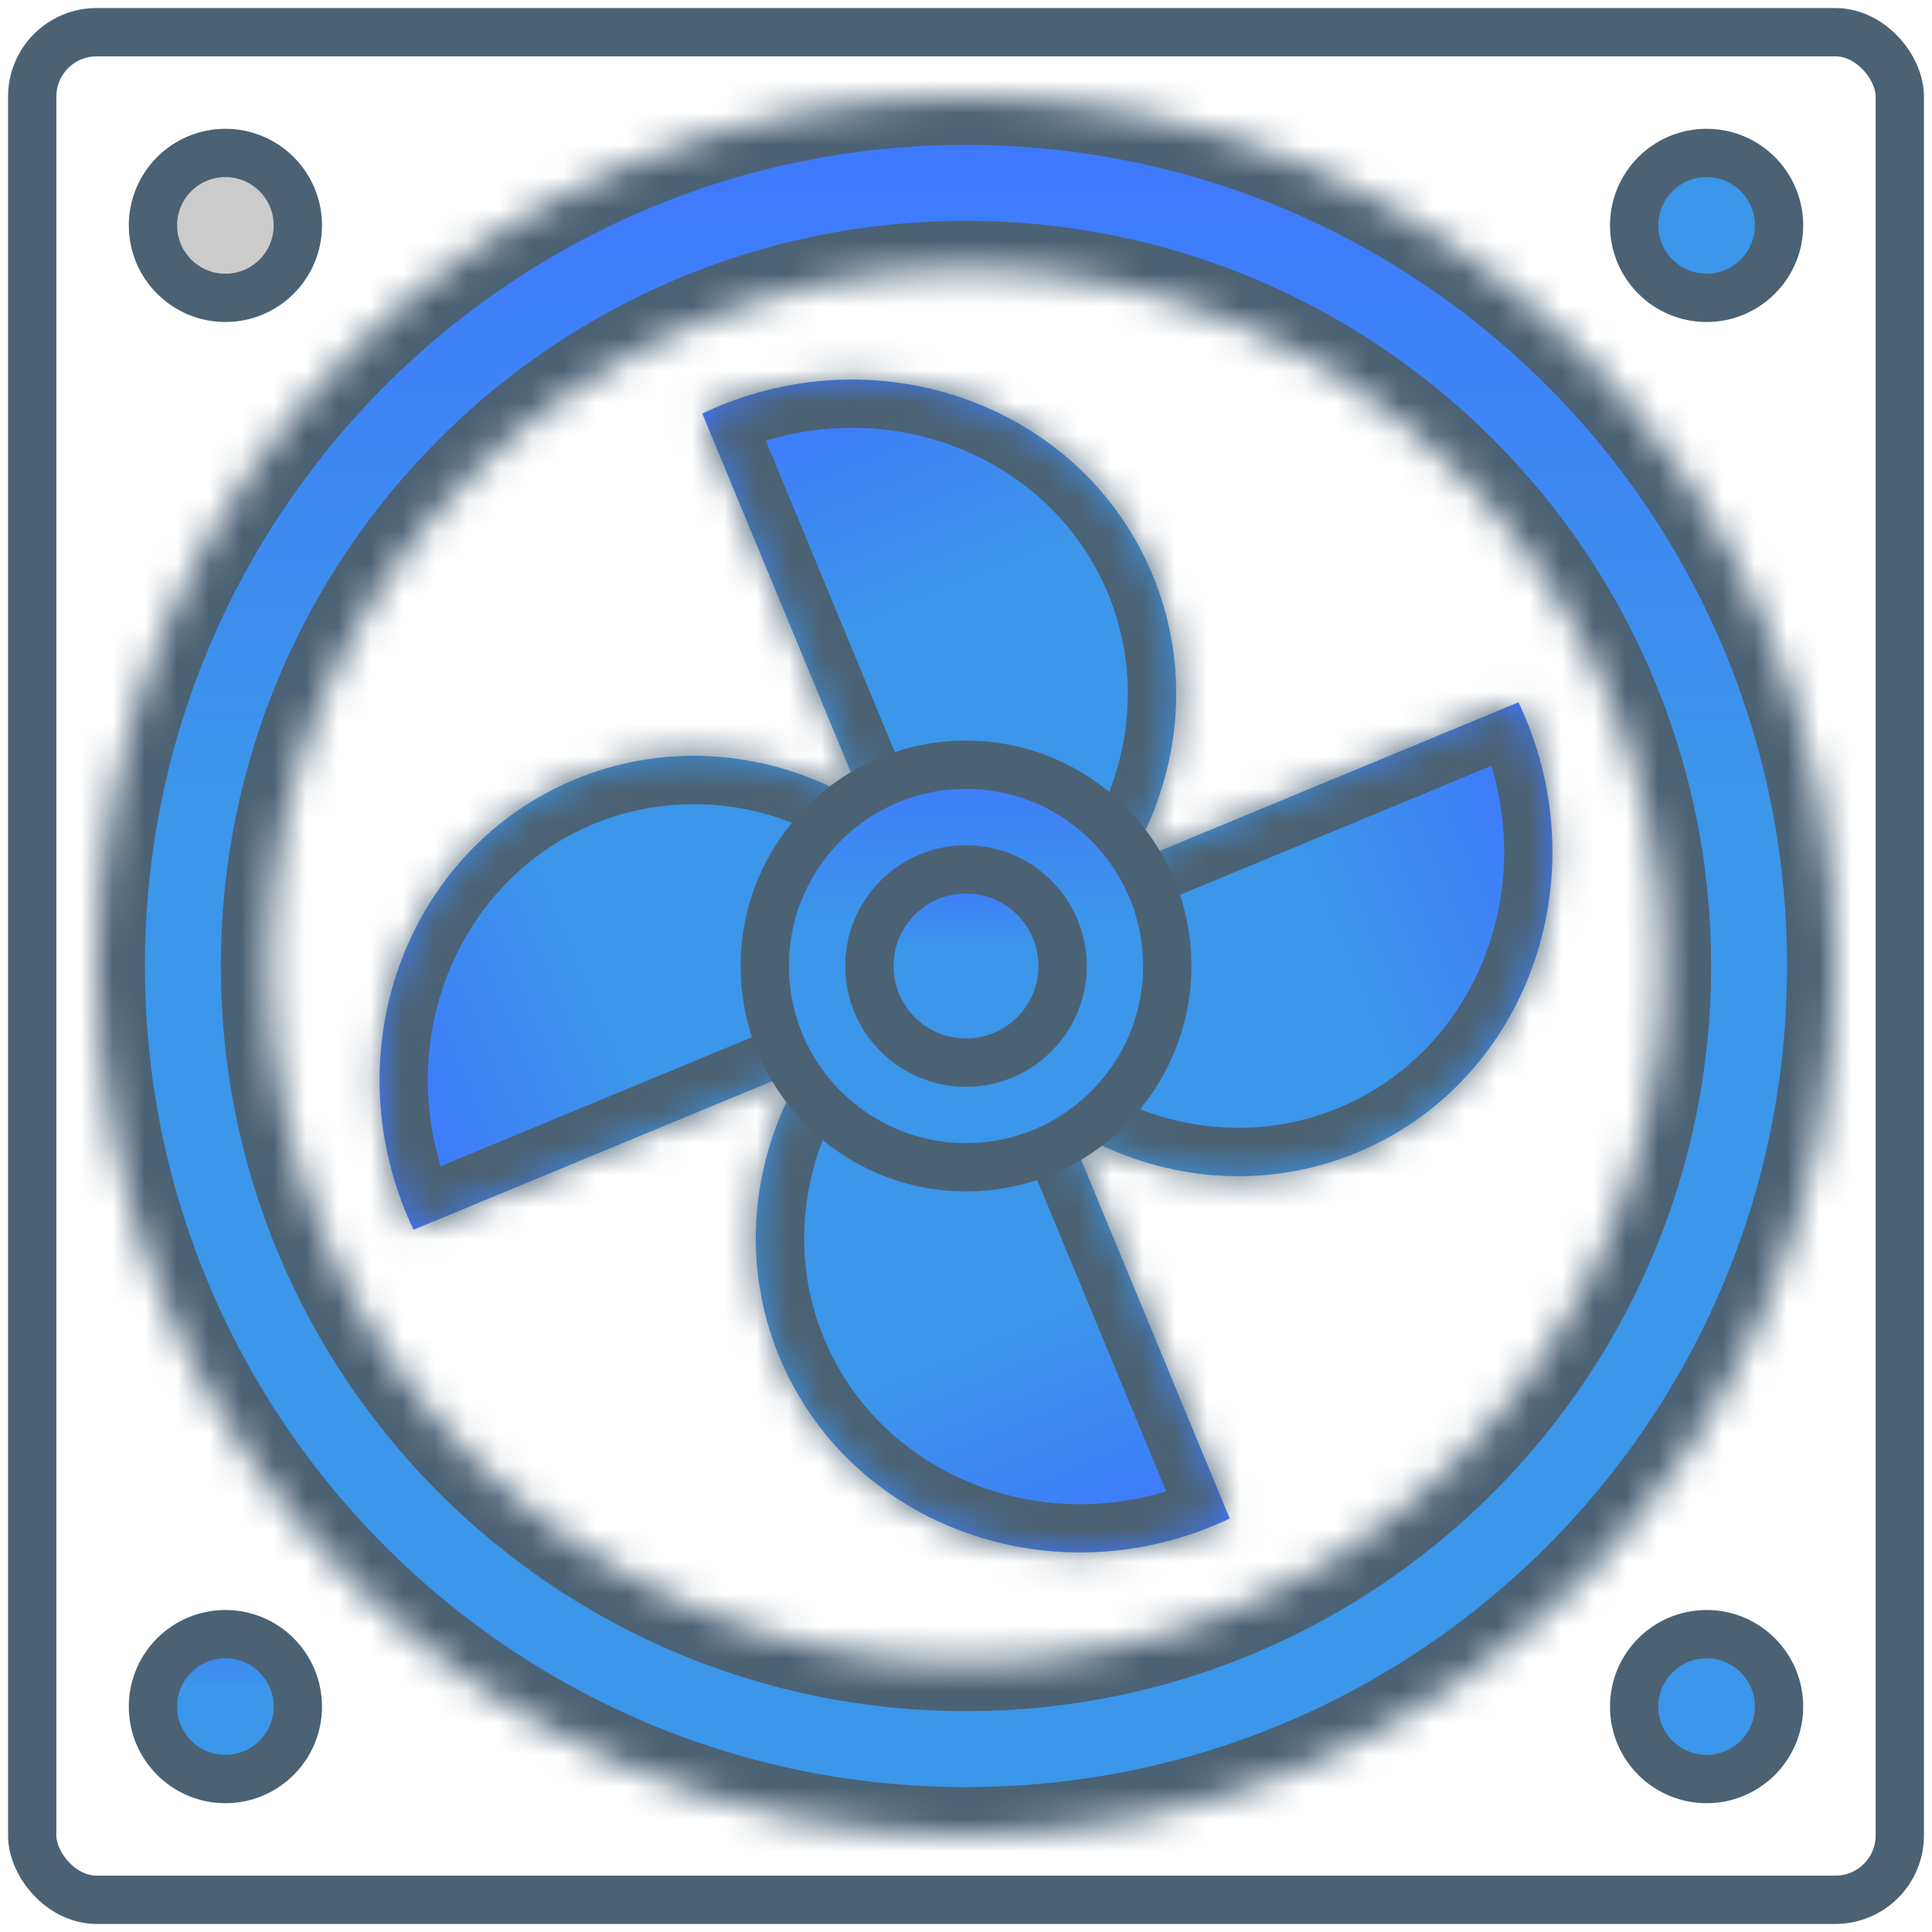 <?xml version="1.0" encoding="UTF-8" standalone="no"?>
<svg
   width="60"
   height="60"
   viewBox="0 0 60 60"
   fill="none"
   version="1.1"
   id="svg6940"
   sodipodi:docname="EFan3.svg"
   inkscape:version="1.2.1 (9c6d41e4, 2022-07-14)"
   xmlns:inkscape="http://www.inkscape.org/namespaces/inkscape"
   xmlns:sodipodi="http://sodipodi.sourceforge.net/DTD/sodipodi-0.dtd"
   xmlns="http://www.w3.org/2000/svg"
   xmlns:svg="http://www.w3.org/2000/svg">
  <sodipodi:namedview
     id="namedview6942"
     pagecolor="#ffffff"
     bordercolor="#000000"
     borderopacity="0.25"
     inkscape:showpageshadow="2"
     inkscape:pageopacity="0.0"
     inkscape:pagecheckerboard="0"
     inkscape:deskcolor="#d1d1d1"
     showgrid="false"
     inkscape:zoom="3.9333333"
     inkscape:cx="33.177966"
     inkscape:cy="31.652542"
     inkscape:window-width="1309"
     inkscape:window-height="783"
     inkscape:window-x="0"
     inkscape:window-y="25"
     inkscape:window-maximized="0"
     inkscape:current-layer="svg6940" />
  <rect
     x="1"
     y="1"
     width="58"
     height="58"
     rx="2"
     stroke="#4B6274"
     stroke-width="1.5"
     id="rect6841" />
  <circle
     cx="7"
     cy="7"
     r="2.25"
     fill="url(#paint0_linear_2743_1017)"
     stroke="#4B6274"
     stroke-width="1.5"
     id="circle6843"
     style="fill:#cccccc" />
  <circle
     cx="53"
     cy="7"
     r="2.25"
     fill="url(#paint1_linear_2743_1017)"
     stroke="#4B6274"
     stroke-width="1.5"
     id="circle6845"
     style="fill:#3c96e9;fill-opacity:1" />
  <circle
     cx="53"
     cy="53"
     r="2.25"
     fill="#D9D9D9"
     stroke="#4B6274"
     stroke-width="1.5"
     id="circle6847"
     style="fill:#3c96e9;fill-opacity:1" />
  <circle
     cx="7"
     cy="53"
     r="2.25"
     fill="url(#paint2_linear_2743_1017)"
     stroke="#4B6274"
     stroke-width="1.5"
     id="circle6849" />
  <mask
     id="path-6-inside-1_2743_1017"
     fill="white">
    <path
       d="M57 30C57 44.912 44.912 57 30 57C15.088 57 3 44.912 3 30C3 15.088 15.088 3 30 3C44.912 3 57 15.088 57 30ZM8.358 30C8.358 41.952 18.048 51.642 30 51.642C41.952 51.642 51.642 41.952 51.642 30C51.642 18.048 41.952 8.358 30 8.358C18.048 8.358 8.358 18.048 8.358 30Z"
       id="path6851" />
  </mask>
  <path
     d="M57 30C57 44.912 44.912 57 30 57C15.088 57 3 44.912 3 30C3 15.088 15.088 3 30 3C44.912 3 57 15.088 57 30ZM8.358 30C8.358 41.952 18.048 51.642 30 51.642C41.952 51.642 51.642 41.952 51.642 30C51.642 18.048 41.952 8.358 30 8.358C18.048 8.358 8.358 18.048 8.358 30Z"
     fill="url(#paint3_linear_2743_1017)"
     stroke="#4B6274"
     stroke-width="3"
     mask="url(#path-6-inside-1_2743_1017)"
     id="path6854" />
  <mask
     id="path-7-inside-2_2743_1017"
     fill="white">
    <path
       fill-rule="evenodd"
       clip-rule="evenodd"
       d="M29.454 31.294C29.625 31.233 29.797 31.167 29.967 31.096C35.299 28.887 37.908 22.961 35.795 17.858C33.681 12.756 27.645 10.41 22.313 12.618C22.143 12.689 21.975 12.764 21.81 12.842L29.454 31.294Z"
       id="path6856" />
  </mask>
  <path
     fill-rule="evenodd"
     clip-rule="evenodd"
     d="M29.454 31.294C29.625 31.233 29.797 31.167 29.967 31.096C35.299 28.887 37.908 22.961 35.795 17.858C33.681 12.756 27.645 10.41 22.313 12.618C22.143 12.689 21.975 12.764 21.81 12.842L29.454 31.294Z"
     fill="url(#paint4_linear_2743_1017)"
     id="path6859" />
  <path
     d="M29.454 31.294L28.068 31.868L28.614 33.187L29.958 32.707L29.454 31.294ZM21.81 12.842L21.168 11.486L19.878 12.097L20.424 13.416L21.81 12.842ZM29.393 29.71C29.245 29.771 29.097 29.828 28.949 29.881L29.958 32.707C30.153 32.637 30.348 32.562 30.541 32.482L29.393 29.71ZM34.409 18.432C36.182 22.712 34.018 27.795 29.393 29.71L30.541 32.482C36.58 29.98 39.635 23.209 37.18 17.284L34.409 18.432ZM22.887 14.004C27.512 12.089 32.636 14.152 34.409 18.432L37.18 17.284C34.726 11.36 27.779 8.731 21.739 11.233L22.887 14.004ZM22.452 14.197C22.595 14.13 22.74 14.065 22.887 14.004L21.739 11.233C21.546 11.313 21.355 11.397 21.168 11.486L22.452 14.197ZM20.424 13.416L28.068 31.868L30.839 30.72L23.196 12.268L20.424 13.416Z"
     fill="#4B6274"
     mask="url(#path-7-inside-2_2743_1017)"
     id="path6861" />
  <mask
     id="path-9-inside-3_2743_1017"
     fill="white">
    <path
       fill-rule="evenodd"
       clip-rule="evenodd"
       d="M28.706 29.454C28.767 29.625 28.833 29.797 28.904 29.967C31.113 35.299 37.039 37.908 42.142 35.795C47.244 33.681 49.59 27.645 47.382 22.313C47.311 22.143 47.236 21.975 47.158 21.81L28.706 29.454Z"
       id="path6863" />
  </mask>
  <path
     fill-rule="evenodd"
     clip-rule="evenodd"
     d="M28.706 29.454C28.767 29.625 28.833 29.797 28.904 29.967C31.113 35.299 37.039 37.908 42.142 35.795C47.244 33.681 49.59 27.645 47.382 22.313C47.311 22.143 47.236 21.975 47.158 21.81L28.706 29.454Z"
     fill="url(#paint5_linear_2743_1017)"
     id="path6866" />
  <path
     d="M28.706 29.454L28.132 28.068L26.813 28.614L27.293 29.958L28.706 29.454ZM47.158 21.81L48.514 21.168L47.903 19.878L46.584 20.425L47.158 21.81ZM30.29 29.393C30.229 29.245 30.172 29.097 30.119 28.949L27.293 29.958C27.363 30.153 27.438 30.348 27.518 30.541L30.29 29.393ZM41.568 34.409C37.288 36.182 32.205 34.018 30.29 29.393L27.518 30.541C30.02 36.58 36.791 39.635 42.716 37.181L41.568 34.409ZM45.996 22.887C47.911 27.512 45.848 32.636 41.568 34.409L42.716 37.181C48.64 34.726 51.269 27.779 48.767 21.739L45.996 22.887ZM45.803 22.452C45.87 22.595 45.935 22.74 45.996 22.887L48.767 21.739C48.687 21.546 48.603 21.356 48.514 21.168L45.803 22.452ZM46.584 20.425L28.132 28.068L29.28 30.84L47.733 23.196L46.584 20.425Z"
     fill="#4B6274"
     mask="url(#path-9-inside-3_2743_1017)"
     id="path6868" />
  <mask
     id="path-11-inside-4_2743_1017"
     fill="white">
    <path
       fill-rule="evenodd"
       clip-rule="evenodd"
       d="M30.546 28.706C30.375 28.767 30.203 28.833 30.033 28.904C24.701 31.113 22.092 37.039 24.205 42.142C26.319 47.244 32.355 49.59 37.687 47.382C37.857 47.311 38.025 47.236 38.19 47.158L30.546 28.706Z"
       id="path6870" />
  </mask>
  <path
     fill-rule="evenodd"
     clip-rule="evenodd"
     d="M30.546 28.706C30.375 28.767 30.203 28.833 30.033 28.904C24.701 31.113 22.092 37.039 24.205 42.142C26.319 47.244 32.355 49.59 37.687 47.382C37.857 47.311 38.025 47.236 38.19 47.158L30.546 28.706Z"
     fill="url(#paint6_linear_2743_1017)"
     id="path6873" />
  <path
     d="M30.546 28.706L31.932 28.132L31.386 26.813L30.042 27.293L30.546 28.706ZM38.19 47.158L38.832 48.514L40.122 47.903L39.575 46.584L38.19 47.158ZM30.607 30.29C30.755 30.229 30.903 30.172 31.051 30.119L30.042 27.293C29.847 27.363 29.652 27.438 29.459 27.518L30.607 30.29ZM25.591 41.568C23.818 37.288 25.982 32.205 30.607 30.29L29.459 27.518C23.42 30.02 20.365 36.791 22.82 42.716L25.591 41.568ZM37.113 45.996C32.488 47.911 27.364 45.848 25.591 41.568L22.82 42.716C25.274 48.64 32.221 51.269 38.261 48.767L37.113 45.996ZM37.548 45.803C37.405 45.87 37.26 45.935 37.113 45.996L38.261 48.767C38.454 48.687 38.644 48.603 38.832 48.514L37.548 45.803ZM39.575 46.584L31.932 28.132L29.16 29.28L36.804 47.733L39.575 46.584Z"
     fill="#4B6274"
     mask="url(#path-11-inside-4_2743_1017)"
     id="path6875" />
  <mask
     id="path-13-inside-5_2743_1017"
     fill="white">
    <path
       fill-rule="evenodd"
       clip-rule="evenodd"
       d="M31.294 30.546C31.233 30.375 31.167 30.203 31.096 30.033C28.887 24.701 22.961 22.092 17.858 24.205C12.756 26.319 10.41 32.355 12.618 37.687C12.689 37.857 12.764 38.025 12.842 38.19L31.294 30.546Z"
       id="path6877" />
  </mask>
  <path
     fill-rule="evenodd"
     clip-rule="evenodd"
     d="M31.294 30.546C31.233 30.375 31.167 30.203 31.096 30.033C28.887 24.701 22.961 22.092 17.858 24.205C12.756 26.319 10.41 32.355 12.618 37.687C12.689 37.857 12.764 38.025 12.842 38.19L31.294 30.546Z"
     fill="url(#paint7_linear_2743_1017)"
     id="path6880" />
  <path
     d="M31.294 30.546L31.868 31.932L33.187 31.386L32.707 30.042L31.294 30.546ZM12.842 38.19L11.486 38.832L12.097 40.122L13.416 39.575L12.842 38.19ZM29.71 30.607C29.771 30.755 29.828 30.903 29.881 31.051L32.707 30.042C32.637 29.847 32.562 29.652 32.482 29.459L29.71 30.607ZM18.432 25.591C22.712 23.818 27.795 25.982 29.71 30.607L32.482 29.459C29.98 23.42 23.209 20.366 17.284 22.82L18.432 25.591ZM14.004 37.113C12.089 32.488 14.152 27.364 18.432 25.591L17.284 22.82C11.36 25.274 8.731 32.221 11.233 38.261L14.004 37.113ZM14.197 37.548C14.13 37.405 14.065 37.26 14.004 37.113L11.233 38.261C11.313 38.454 11.397 38.645 11.486 38.832L14.197 37.548ZM13.416 39.575L31.868 31.932L30.72 29.161L12.268 36.804L13.416 39.575Z"
     fill="#4B6274"
     mask="url(#path-13-inside-5_2743_1017)"
     id="path6882" />
  <circle
     cx="30"
     cy="30"
     r="6.25"
     fill="url(#paint8_linear_2743_1017)"
     stroke="#4B6274"
     stroke-width="1.5"
     id="circle6884" />
  <circle
     cx="30"
     cy="30"
     r="3"
     fill="url(#paint9_linear_2743_1017)"
     stroke="#4B6274"
     stroke-width="1.5"
     id="circle6886" />
  <defs
     id="defs6938">
    <linearGradient
       id="paint0_linear_2743_1017"
       x1="7"
       y1="4"
       x2="7"
       y2="10"
       gradientUnits="userSpaceOnUse">
      <stop
         stop-color="#3F76FF"
         id="stop6888" />
      <stop
         offset="0.4"
         stop-color="#3C96E9"
         id="stop6890" />
    </linearGradient>
    <linearGradient
       id="paint1_linear_2743_1017"
       x1="53"
       y1="4"
       x2="53"
       y2="10"
       gradientUnits="userSpaceOnUse">
      <stop
         stop-color="#3F76FF"
         id="stop6893" />
      <stop
         offset="0.4"
         stop-color="#3C96E9"
         id="stop6895" />
    </linearGradient>
    <linearGradient
       id="paint2_linear_2743_1017"
       x1="7"
       y1="50"
       x2="7"
       y2="56"
       gradientUnits="userSpaceOnUse">
      <stop
         stop-color="#3F76FF"
         id="stop6898" />
      <stop
         offset="0.4"
         stop-color="#3C96E9"
         id="stop6900" />
    </linearGradient>
    <linearGradient
       id="paint3_linear_2743_1017"
       x1="30"
       y1="3"
       x2="30"
       y2="57"
       gradientUnits="userSpaceOnUse">
      <stop
         stop-color="#3F76FF"
         id="stop6903" />
      <stop
         offset="0.4"
         stop-color="#3C96E9"
         id="stop6905" />
    </linearGradient>
    <linearGradient
       id="paint4_linear_2743_1017"
       x1="26.887"
       y1="10.724"
       x2="34.54"
       y2="29.202"
       gradientUnits="userSpaceOnUse">
      <stop
         stop-color="#3F76FF"
         id="stop6908" />
      <stop
         offset="0.4"
         stop-color="#3C96E9"
         id="stop6910" />
    </linearGradient>
    <linearGradient
       id="paint5_linear_2743_1017"
       x1="49.276"
       y1="26.887"
       x2="30.798"
       y2="34.54"
       gradientUnits="userSpaceOnUse">
      <stop
         stop-color="#3F76FF"
         id="stop6913" />
      <stop
         offset="0.4"
         stop-color="#3C96E9"
         id="stop6915" />
    </linearGradient>
    <linearGradient
       id="paint6_linear_2743_1017"
       x1="33.114"
       y1="49.276"
       x2="25.46"
       y2="30.798"
       gradientUnits="userSpaceOnUse">
      <stop
         stop-color="#3F76FF"
         id="stop6918" />
      <stop
         offset="0.4"
         stop-color="#3C96E9"
         id="stop6920" />
    </linearGradient>
    <linearGradient
       id="paint7_linear_2743_1017"
       x1="10.724"
       y1="33.114"
       x2="29.202"
       y2="25.46"
       gradientUnits="userSpaceOnUse">
      <stop
         stop-color="#3F76FF"
         id="stop6923" />
      <stop
         offset="0.4"
         stop-color="#3C96E9"
         id="stop6925" />
    </linearGradient>
    <linearGradient
       id="paint8_linear_2743_1017"
       x1="30"
       y1="23"
       x2="30"
       y2="37"
       gradientUnits="userSpaceOnUse">
      <stop
         stop-color="#3F76FF"
         id="stop6928" />
      <stop
         offset="0.4"
         stop-color="#3C96E9"
         id="stop6930" />
    </linearGradient>
    <linearGradient
       id="paint9_linear_2743_1017"
       x1="30"
       y1="27"
       x2="30"
       y2="33"
       gradientUnits="userSpaceOnUse">
      <stop
         stop-color="#3F76FF"
         id="stop6933" />
      <stop
         offset="0.4"
         stop-color="#3C96E9"
         id="stop6935" />
    </linearGradient>
  </defs>
</svg>
